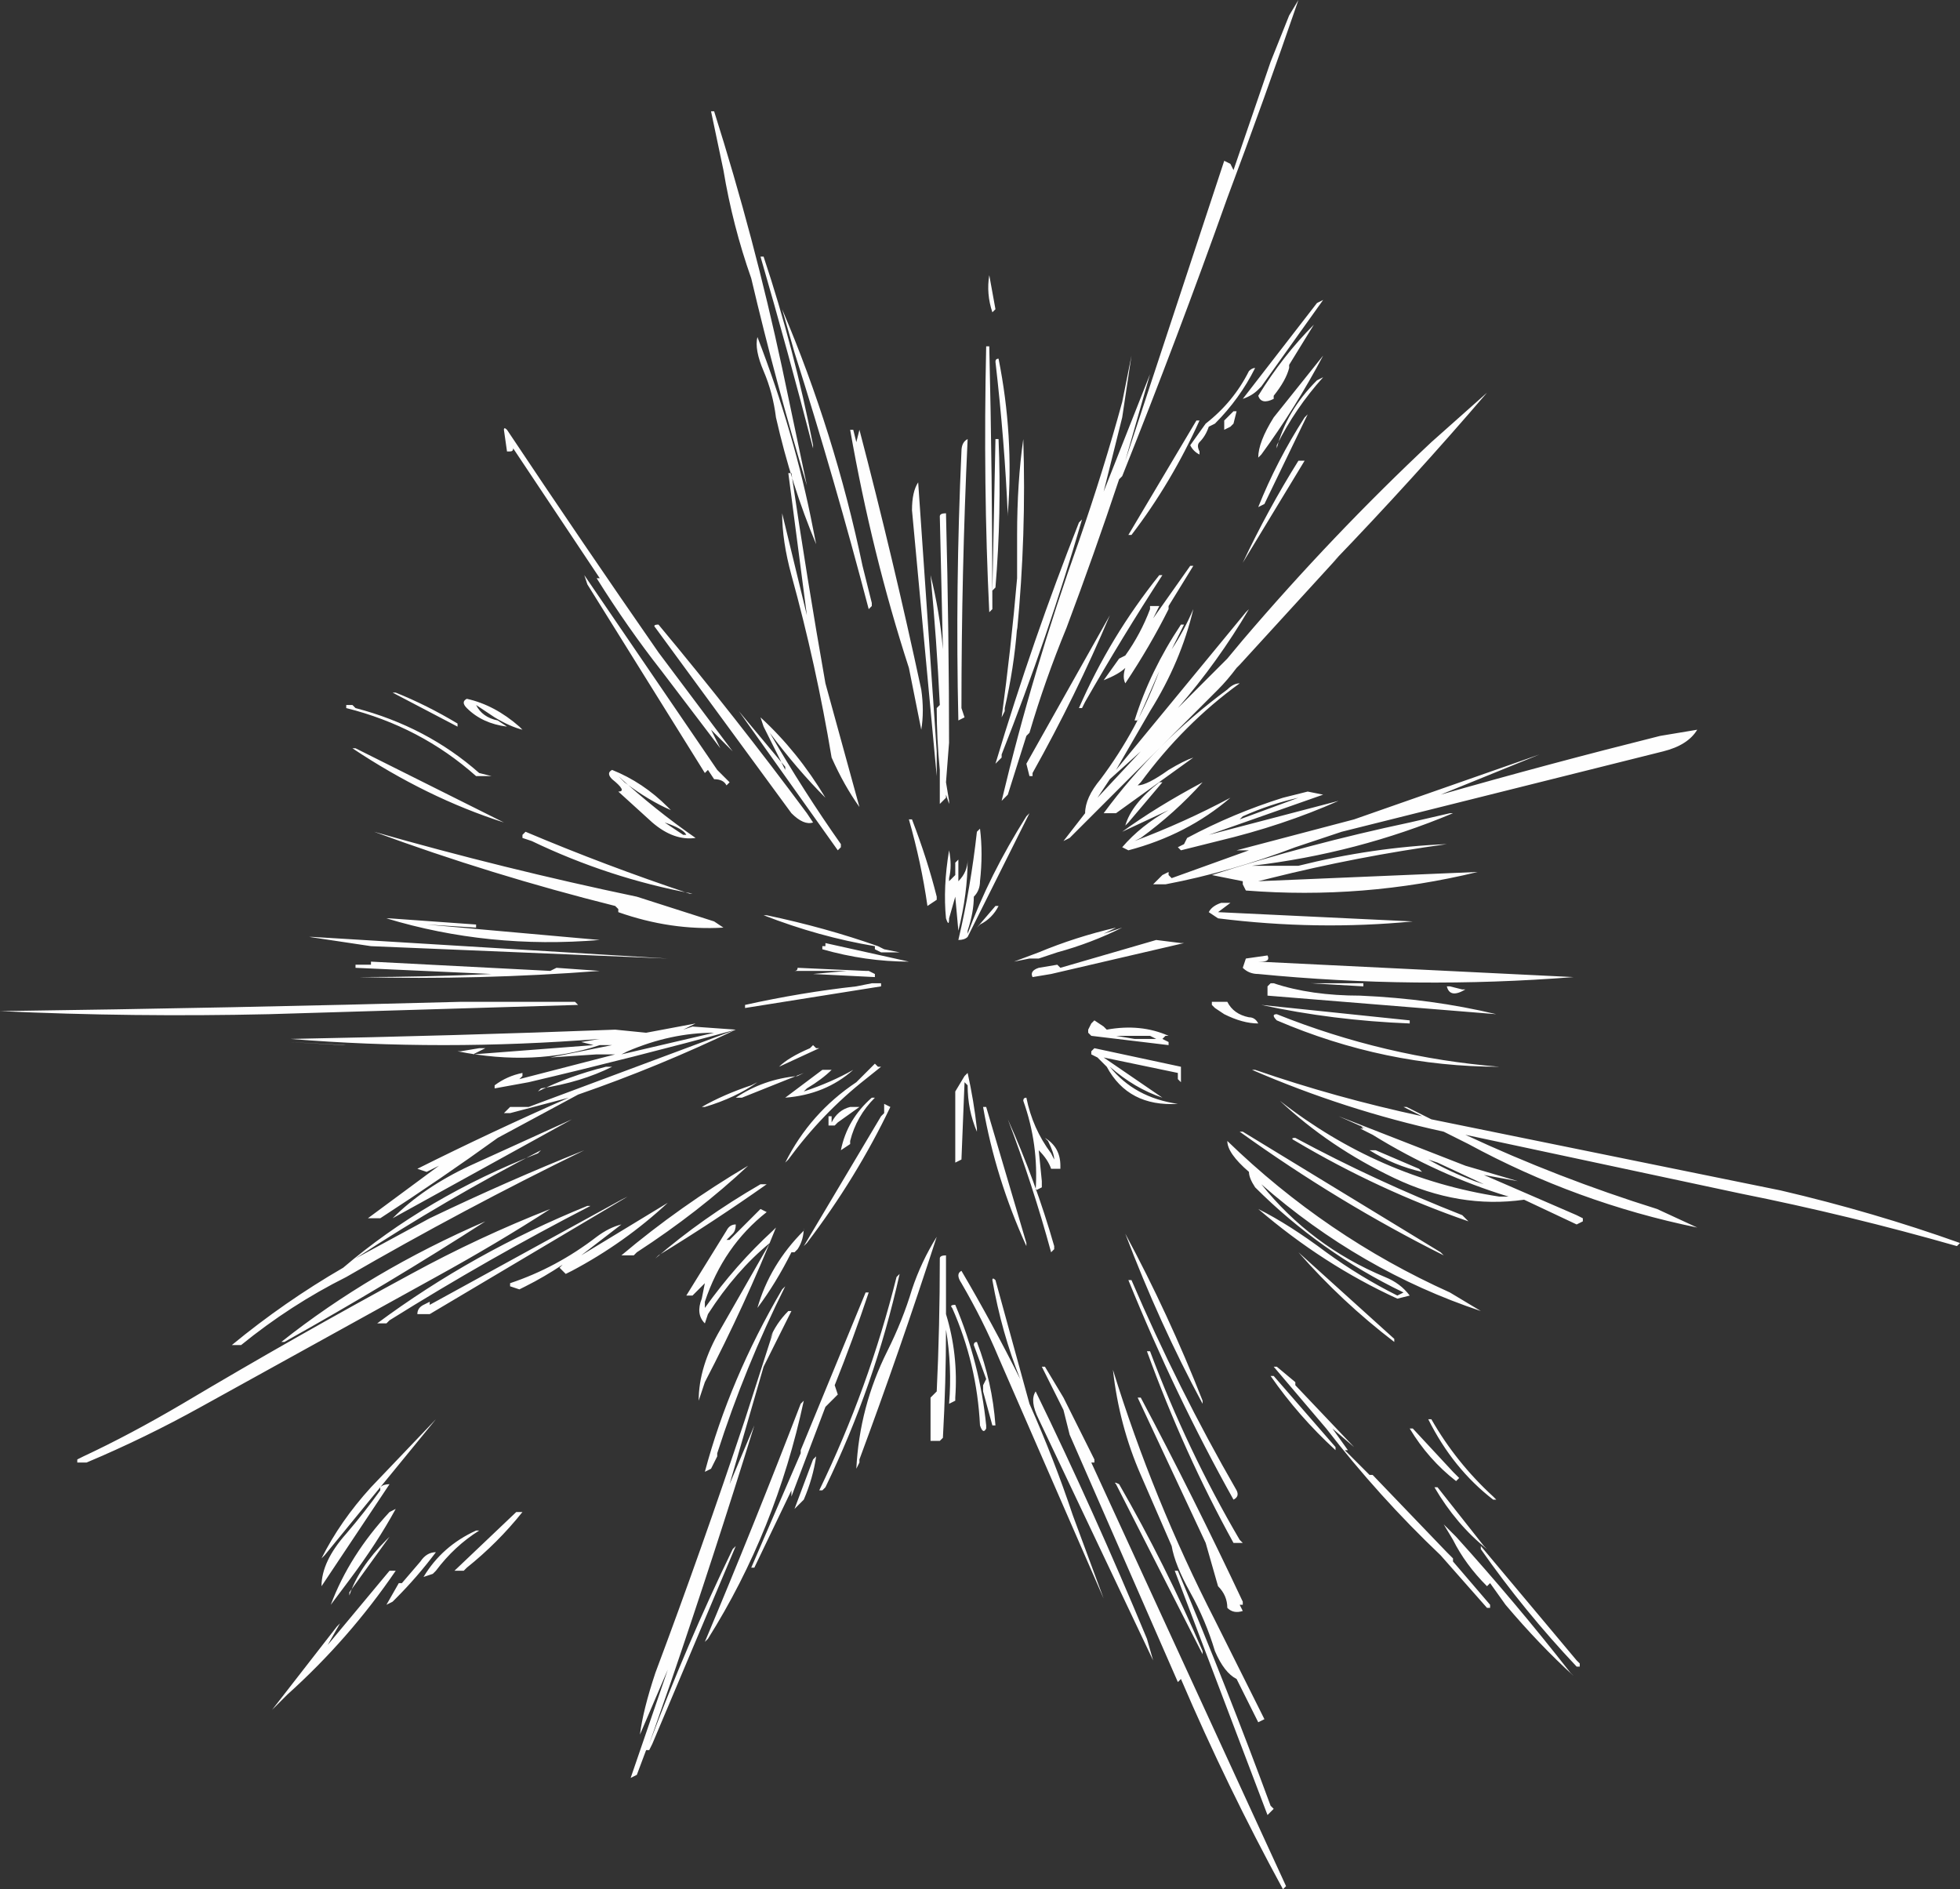 <?xml version="1.0" encoding="UTF-8" standalone="no"?>
<svg xmlns:ffdec="https://www.free-decompiler.com/flash" xmlns:xlink="http://www.w3.org/1999/xlink" ffdec:objectType="shape" height="30.55px" width="31.7px" xmlns="http://www.w3.org/2000/svg">
  <rect width="100%" height="100%" fill="#333333" stroke="none"/>
  <g transform="matrix(1.0, 0.0, 0.0, 1.0, 17.2, 26.5)">
    <path d="M3.8 -26.5 Q3.25 -24.9 2.65 -23.3 1.85 -21.05 0.95 -18.8 L0.9 -18.75 Q0.5 -17.55 0.05 -16.35 -0.3 -15.5 -0.55 -14.65 L-0.6 -14.6 -0.9 -13.65 -1.0 -13.55 Q-0.5 -15.65 0.25 -17.75 0.65 -18.9 0.95 -20.0 L1.1 -20.75 0.95 -19.75 0.65 -18.55 1.4 -20.45 1.0 -19.05 2.6 -23.9 2.7 -23.85 2.75 -23.75 3.35 -25.5 3.65 -26.25 3.8 -26.5 M4.2 -21.65 L3.2 -20.25 3.15 -20.2 Q3.05 -20.1 2.9 -20.05 L4.1 -21.6 4.2 -21.65 M4.2 -20.4 Q3.75 -19.9 3.45 -19.3 L3.45 -19.25 Q3.6 -19.85 4.1 -20.35 L4.2 -20.4 M3.65 -20.55 Q3.6 -20.35 3.4 -20.1 L3.4 -20.05 Q3.2 -19.95 3.15 -20.1 3.55 -20.75 4.05 -21.25 L3.65 -20.6 3.65 -20.55 M3.1 -20.55 Q2.85 -20.05 2.45 -19.65 L2.35 -19.6 Q2.3 -19.45 2.2 -19.35 2.15 -19.3 2.2 -19.2 L2.2 -19.15 Q2.1 -19.2 2.05 -19.3 L2.3 -19.65 Q2.75 -20.0 3.0 -20.5 3.05 -20.55 3.1 -20.55 M3.95 -19.8 L3.25 -18.35 3.15 -18.3 Q3.45 -19.05 3.9 -19.75 L3.95 -19.8 M4.2 -20.75 Q3.75 -19.9 3.2 -19.15 L3.15 -19.1 Q3.15 -19.35 3.4 -19.75 L4.2 -20.75 M3.9 -19.05 L2.9 -17.4 Q3.3 -18.25 3.8 -19.05 L3.9 -19.05 M2.6 -19.7 L2.75 -19.85 2.8 -19.85 2.75 -19.65 2.7 -19.6 2.6 -19.55 2.6 -19.7 M2.2 -19.7 Q1.75 -18.7 1.1 -17.85 L1.05 -17.85 2.15 -19.7 2.2 -19.7 M0.3 -18.1 Q-0.25 -16.2 -1.0 -14.3 L-1.0 -14.25 -1.1 -14.15 Q-0.5 -16.15 0.25 -18.05 L0.3 -18.1 M2.1 -17.35 L1.7 -16.7 1.7 -16.65 Q1.4 -16.05 1.0 -15.45 0.95 -15.55 1.0 -15.7 0.9 -15.6 0.65 -15.5 L0.9 -15.85 1.0 -15.9 Q1.25 -16.25 1.4 -16.65 L1.4 -16.7 1.55 -16.7 1.45 -16.5 2.05 -17.35 2.1 -17.35 M1.6 -17.2 Q0.95 -16.2 0.35 -15.15 L0.3 -15.05 0.25 -15.05 Q0.75 -16.2 1.55 -17.2 L1.6 -17.2 M1.95 -16.4 L1.75 -16.0 Q1.95 -16.3 2.1 -16.65 1.9 -15.8 1.4 -15.0 L0.85 -14.05 2.95 -16.6 3.0 -16.65 Q2.5 -15.8 1.85 -15.05 L2.65 -15.85 2.9 -16.15 Q4.35 -17.85 5.95 -19.35 L6.85 -20.15 Q5.65 -18.75 4.35 -17.4 L4.45 -17.5 2.85 -15.75 2.8 -15.7 Q2.65 -15.5 2.5 -15.35 L0.1 -12.95 0.0 -12.9 0.35 -13.35 Q0.35 -13.6 0.6 -13.9 1.2 -14.7 1.55 -15.65 L1.2 -14.85 1.15 -14.85 Q1.4 -15.65 1.9 -16.4 L1.95 -16.4 M2.85 -15.45 Q1.95 -14.8 1.25 -13.85 L1.2 -13.8 Q1.35 -13.8 1.7 -14.05 1.95 -14.2 2.1 -14.25 L0.85 -13.35 0.65 -13.35 Q1.5 -14.5 2.65 -15.35 2.75 -15.45 2.85 -15.45 M10.25 -14.7 Q10.1 -14.45 9.7 -14.35 L4.5 -13.05 3.75 -12.8 Q2.7 -12.4 1.65 -12.2 L1.45 -12.2 1.6 -12.35 1.7 -12.4 1.7 -12.35 1.75 -12.3 3.0 -12.75 2.8 -12.75 4.7 -13.25 7.7 -14.3 6.1 -13.65 Q7.85 -14.15 9.65 -14.6 L10.25 -14.7 M6.3 -13.35 Q4.75 -12.7 3.05 -12.5 L3.8 -12.5 Q5.0 -12.8 6.2 -12.85 4.75 -12.65 3.35 -12.3 L3.15 -12.25 6.7 -12.4 Q4.85 -11.95 2.95 -12.1 L2.9 -12.2 2.9 -12.25 2.4 -12.35 Q3.95 -12.85 5.6 -13.2 L6.25 -13.35 6.3 -13.35 M7.05 -9.25 Q5.2 -9.25 3.45 -10.0 3.35 -10.1 3.45 -10.1 5.2 -9.4 7.05 -9.25 M6.2 -10.55 L6.25 -10.55 6.45 -10.5 6.5 -10.5 Q6.25 -10.35 6.2 -10.55 M6.05 -7.7 L5.9 -7.75 Q6.25 -7.55 6.65 -7.4 L6.8 -7.35 6.05 -7.7 M7.2 -7.15 Q6.05 -7.5 5.0 -8.15 L4.8 -8.25 4.85 -8.25 4.8 -8.3 4.9 -8.25 4.45 -8.45 6.5 -7.65 7.35 -7.4 6.8 -7.5 8.3 -6.85 8.4 -6.8 8.4 -6.75 8.3 -6.7 7.45 -7.1 Q6.4 -6.95 5.35 -7.45 4.3 -7.95 3.5 -8.7 5.1 -7.45 7.05 -7.15 L7.2 -7.15 M6.15 -8.2 Q4.55 -8.55 3.05 -9.2 L3.1 -9.2 Q4.4 -8.75 5.8 -8.45 L5.5 -8.6 5.55 -8.6 5.95 -8.4 11.6 -7.25 Q13.1 -6.9 14.5 -6.4 L14.45 -6.35 Q12.7 -6.85 10.95 -7.2 L6.5 -8.15 Q8.0 -7.45 9.6 -6.95 L10.25 -6.65 Q8.3 -7.05 6.55 -8.0 L6.15 -8.2 M4.2 -13.65 L2.35 -13.0 4.45 -13.55 Q3.55 -13.15 2.5 -12.9 L1.9 -12.75 1.85 -12.8 1.95 -12.85 2.0 -12.95 Q2.75 -13.35 3.55 -13.6 L3.95 -13.7 4.2 -13.65 M2.9 -13.3 L2.85 -13.25 3.8 -13.6 Q3.35 -13.5 2.9 -13.3 M3.15 -10.95 L8.25 -10.7 Q5.7 -10.5 3.15 -10.75 3.0 -10.75 2.9 -10.85 L2.95 -11.0 3.3 -11.05 Q3.35 -10.95 3.2 -10.95 L3.15 -10.95 M1.6 -13.85 L1.05 -13.2 1.0 -13.15 Q1.1 -13.5 1.55 -13.85 L1.6 -13.85 M0.95 -12.8 Q1.25 -13.15 1.7 -13.4 L0.95 -13.05 Q1.5 -13.45 2.25 -13.85 1.8 -13.35 1.25 -12.95 L1.15 -12.9 Q1.95 -13.2 2.7 -13.6 2.0 -13.0 1.05 -12.75 L0.95 -12.8 M0.55 -13.6 L1.25 -14.35 0.75 -13.9 0.55 -13.6 M0.65 -11.4 L0.95 -11.5 Q0.45 -11.25 -0.1 -11.1 L-0.4 -11.0 -0.55 -11.0 -0.8 -10.95 -0.4 -11.1 Q0.2 -11.35 0.85 -11.5 L0.65 -11.4 M1.95 -11.25 L-0.2 -10.75 -0.5 -10.7 Q-0.55 -10.8 -0.4 -10.85 L-0.1 -10.9 -0.05 -10.85 1.5 -11.3 1.9 -11.25 1.95 -11.25 M2.5 -11.75 L5.65 -11.6 Q4.1 -11.45 2.5 -11.65 L2.35 -11.75 Q2.4 -11.85 2.55 -11.9 L2.7 -11.9 2.5 -11.75 M2.4 -10.3 L2.65 -10.3 Q2.75 -10.1 3.0 -10.05 3.1 -10.05 3.15 -9.95 2.9 -9.95 2.6 -10.1 L2.45 -10.2 2.4 -10.25 2.4 -10.3 M1.65 -9.75 L1.6 -9.7 1.7 -9.65 1.7 -9.6 0.45 -9.75 0.4 -9.8 0.4 -9.85 0.45 -9.95 0.5 -10.0 0.65 -9.9 0.7 -9.85 Q1.25 -9.95 1.7 -9.75 L1.65 -9.75 M1.85 -9.05 L1.85 -9.15 0.65 -9.4 1.6 -8.75 Q1.15 -8.9 0.75 -9.25 1.15 -8.75 1.85 -8.65 1.05 -8.6 0.7 -9.25 L0.55 -9.4 0.45 -9.45 0.45 -9.5 0.5 -9.55 1.9 -9.25 1.9 -9.0 1.85 -9.05 M0.85 -9.75 L1.15 -9.7 1.5 -9.7 1.4 -9.75 0.85 -9.75 M2.9 -8.2 L6.1 -6.25 6.15 -6.2 Q4.45 -7.05 2.85 -8.2 L2.9 -8.2 M4.85 -10.55 L4.0 -10.6 4.85 -10.6 4.85 -10.55 M5.6 -9.95 Q4.35 -10.0 3.2 -10.25 L5.6 -10.0 5.6 -9.95 M3.35 -10.6 L3.4 -10.6 Q4.0 -10.4 4.8 -10.4 5.95 -10.35 7.0 -10.1 L3.3 -10.4 3.3 -10.55 3.35 -10.6 M3.0 -7.55 Q2.65 -7.85 2.65 -8.05 4.25 -6.5 6.25 -5.6 L6.75 -5.3 Q4.8 -5.95 3.2 -7.35 4.0 -6.35 5.2 -5.85 5.45 -5.75 5.6 -5.55 L5.4 -5.5 Q4.2 -6.05 3.15 -6.95 3.65 -6.7 4.25 -6.25 4.8 -5.85 5.4 -5.55 L5.5 -5.6 Q4.15 -6.25 3.1 -7.3 3.0 -7.45 3.0 -7.55 M3.75 -8.1 Q5.05 -7.4 6.45 -6.85 L6.55 -6.75 Q5.1 -7.25 3.75 -8.05 3.65 -8.1 3.75 -8.1 M5.05 -7.9 L5.75 -7.6 5.8 -7.55 Q5.35 -7.65 4.95 -7.9 L5.05 -7.9 M3.8 -6.25 L5.35 -4.85 5.35 -4.8 Q4.5 -5.45 3.8 -6.25 M3.75 -4.1 L4.7 -3.1 4.35 -3.4 4.6 -3.05 4.55 -3.05 4.95 -2.65 5.0 -2.65 6.2 -1.4 6.3 -1.3 6.3 -1.25 6.9 -0.55 6.9 -0.5 6.85 -0.5 6.1 -1.35 Q5.1 -2.3 4.25 -3.4 L3.4 -4.4 3.45 -4.4 3.75 -4.15 3.75 -4.1 M3.4 -4.25 L4.4 -3.1 4.4 -3.05 Q3.8 -3.6 3.35 -4.25 L3.4 -4.25 M1.0 -6.55 Q1.7 -5.25 2.25 -3.85 L2.25 -3.8 Q1.55 -5.1 1.0 -6.55 M1.25 -3.9 Q2.1 -2.3 2.9 -0.6 L2.9 -0.55 2.85 -0.55 2.9 -0.45 Q2.75 -0.4 2.65 -0.5 2.65 -0.7 2.5 -0.85 L2.3 -1.55 1.2 -3.9 Q1.15 -3.9 1.25 -3.9 M0.8 -4.35 Q1.45 -2.25 2.45 -0.3 L3.25 1.3 3.15 1.35 2.8 0.65 Q2.6 0.55 2.45 0.2 2.3 -0.3 2.05 -0.75 1.8 -1.2 1.75 -1.5 L1.25 -2.65 Q0.9 -3.45 0.8 -4.35 M1.4 -4.65 Q2.0 -3.05 2.85 -1.6 L2.9 -1.55 2.75 -1.55 Q1.95 -3.0 1.35 -4.65 L1.4 -4.65 M1.1 -5.8 Q1.85 -4.05 2.8 -2.4 2.85 -2.3 2.75 -2.25 1.8 -3.95 1.05 -5.8 L1.1 -5.8 M0.5 -2.85 L0.45 -2.85 3.6 4.0 3.55 4.05 Q2.65 2.4 1.9 0.65 L1.85 0.7 0.1 -3.3 0.0 -3.7 -0.35 -4.4 -0.3 -4.4 0.0 -3.9 0.5 -2.9 0.5 -2.85 M0.9 -2.5 Q1.65 -1.2 2.25 0.2 L2.25 0.25 0.85 -2.5 Q0.8 -2.55 0.9 -2.5 M1.85 -1.1 Q2.65 0.8 3.35 2.7 L3.4 2.75 3.3 2.85 1.8 -1.1 1.85 -1.1 M0.65 -0.65 L-1.05 -4.55 Q-1.3 -5.15 -1.65 -5.75 -1.75 -5.9 -1.65 -5.95 -1.15 -5.1 -0.7 -4.2 -1.0 -4.95 -1.15 -5.8 -1.15 -5.85 -1.1 -5.8 L-0.55 -3.8 Q-0.15 -2.9 0.15 -2.0 L0.65 -0.65 M5.65 -3.4 L6.3 -2.7 6.4 -2.6 6.35 -2.55 Q5.9 -2.9 5.6 -3.4 L5.65 -3.4 M6.05 -2.45 L6.8 -1.5 6.85 -1.45 Q6.35 -1.85 6.0 -2.45 L6.05 -2.45 M6.15 -1.85 L6.35 -1.65 Q7.3 -0.6 8.2 0.55 L8.25 0.6 Q7.7 0.1 7.15 -0.55 L6.9 -0.9 6.85 -0.85 Q6.5 -1.2 6.3 -1.6 L6.15 -1.85 M5.9 -3.55 L5.95 -3.55 Q6.35 -2.85 6.95 -2.3 L7.0 -2.25 6.95 -2.25 Q6.3 -2.75 5.9 -3.55 M6.75 -1.5 L8.3 0.35 8.35 0.4 8.35 0.45 8.3 0.45 Q7.45 -0.45 6.75 -1.45 L6.75 -1.5 M1.45 0.35 L-0.4 -3.55 Q-0.55 -3.85 -0.45 -4.0 0.5 -2.05 1.35 0.0 L1.45 0.35 M-5.7 -24.7 L-5.65 -24.7 Q-5.0 -22.65 -4.55 -20.55 L-4.15 -18.65 Q-4.65 -20.3 -5.05 -22.0 -5.35 -22.85 -5.5 -23.75 L-5.7 -24.7 M-1.15 -21.45 Q-1.25 -21.75 -1.2 -22.05 L-1.1 -21.5 -1.15 -21.45 M-4.85 -22.35 Q-4.35 -20.85 -4.05 -19.3 L-4.05 -19.25 Q-4.45 -20.8 -4.9 -22.35 L-4.85 -22.35 M-9.0 -19.2 L-9.05 -19.55 Q-9.05 -19.6 -9.0 -19.55 -7.8 -17.75 -6.55 -15.95 L-5.35 -14.35 -5.7 -14.7 -5.55 -14.4 -6.5 -15.65 Q-7.05 -16.35 -7.55 -17.15 L-7.5 -17.15 -8.9 -19.25 Q-8.9 -19.2 -8.95 -19.2 L-9.0 -19.2 M-11.45 -14.4 L-9.05 -13.2 Q-10.3 -13.6 -11.5 -14.4 L-11.45 -14.4 M-11.5 -15.1 L-11.45 -15.05 Q-10.3 -14.75 -9.45 -14.0 L-9.25 -13.95 -9.5 -13.95 Q-10.4 -14.75 -11.6 -15.05 L-11.6 -15.1 -11.5 -15.1 M-10.8 -15.3 Q-10.3 -15.1 -9.8 -14.8 L-9.8 -14.75 -10.85 -15.3 -10.8 -15.3 M-9.65 -15.2 Q-9.2 -15.1 -8.8 -14.75 L-8.75 -14.7 Q-8.95 -14.75 -9.2 -14.9 L-9.5 -15.1 Q-9.4 -14.9 -9.15 -14.85 L-9.0 -14.75 Q-9.4 -14.8 -9.65 -15.05 -9.75 -15.15 -9.65 -15.2 M-6.55 -16.4 Q-5.3 -14.9 -4.15 -13.35 L-4.05 -13.2 Q-4.2 -13.15 -4.4 -13.35 -5.5 -14.85 -6.6 -16.35 -6.65 -16.4 -6.55 -16.4 M-7.75 -17.2 L-5.6 -14.05 -5.4 -13.85 -5.45 -13.8 Q-5.5 -13.9 -5.65 -13.9 L-5.75 -14.05 -5.8 -14.0 -7.7 -17.05 -7.75 -17.2 M-1.2 -20.9 Q-1.15 -18.8 -1.15 -16.65 L-1.2 -16.6 Q-1.3 -18.65 -1.25 -20.9 L-1.2 -20.9 M-1.05 -20.7 Q-0.8 -19.45 -0.9 -18.2 L-0.9 -18.15 Q-0.95 -19.35 -1.1 -20.65 -1.1 -20.7 -1.05 -20.7 M-1.9 -18.2 Q-1.85 -16.25 -1.85 -14.35 L-1.85 -14.5 -1.9 -13.85 -1.85 -13.55 -1.85 -13.5 -1.9 -13.65 -1.9 -13.6 -2.0 -13.5 -2.0 -14.05 Q-2.05 -14.55 -2.05 -15.05 L-2.0 -15.1 Q-2.05 -16.15 -2.15 -17.2 -2.0 -16.6 -1.95 -16.0 L-2.0 -18.15 Q-2.0 -18.2 -1.9 -18.2 M-1.55 -19.4 Q-1.65 -17.25 -1.65 -15.05 L-1.6 -14.9 -1.7 -14.85 Q-1.75 -17.0 -1.65 -19.2 -1.65 -19.35 -1.55 -19.4 M-2.35 -18.7 L-2.05 -14.35 Q-2.05 -14.15 -2.05 -13.95 L-2.45 -18.25 Q-2.45 -18.55 -2.35 -18.7 M-1.05 -19.4 Q-1.0 -18.2 -1.1 -17.0 L-1.15 -16.95 -1.1 -19.4 -1.05 -19.4 M-0.65 -19.4 Q-0.6 -17.85 -0.75 -16.3 L-0.75 -16.35 Q-0.8 -15.7 -0.95 -15.05 L-0.95 -15.0 -1.0 -14.9 Q-0.85 -16.0 -0.75 -17.15 L-0.75 -17.85 Q-0.75 -18.7 -0.65 -19.4 M-3.4 -19.55 L-3.35 -19.35 -3.3 -19.55 Q-2.75 -17.45 -2.3 -15.35 -2.25 -15.0 -2.3 -14.7 L-2.5 -15.7 Q-3.1 -17.55 -3.45 -19.55 L-3.4 -19.55 M-4.85 -20.5 Q-5.0 -20.85 -4.95 -21.05 -4.35 -19.5 -4.05 -17.95 L-4.0 -17.7 Q-4.4 -18.65 -4.65 -19.75 -4.7 -20.15 -4.85 -20.5 M-4.4 -18.85 Q-4.15 -17.15 -3.85 -15.45 L-3.3 -13.45 Q-3.55 -13.8 -3.75 -14.25 -4.0 -15.75 -4.4 -17.2 -4.55 -17.75 -4.55 -18.2 L-4.15 -16.55 -4.45 -18.85 -4.4 -18.85 M-3.1 -16.7 L-3.15 -16.65 Q-3.7 -18.75 -4.35 -20.8 L-4.55 -21.5 Q-3.7 -19.5 -3.25 -17.35 L-3.1 -16.75 -3.1 -16.7 M-4.9 -14.9 Q-4.3 -14.35 -3.85 -13.6 -4.3 -14.05 -4.75 -14.65 -4.2 -13.7 -3.6 -12.85 L-3.6 -12.8 -3.65 -12.75 -5.25 -15.0 Q-5.3 -15.05 -5.25 -15.0 L-4.5 -14.1 -4.5 -14.05 -4.85 -14.75 -4.9 -14.9 M-11.65 -9.6 L-11.6 -9.6 -12.55 -9.65 -11.65 -9.6 M-12.15 -11.35 L-6.4 -11.0 -11.2 -11.2 -12.2 -11.35 -12.15 -11.35 M-17.2 -10.15 Q-13.45 -10.2 -9.75 -10.3 L-7.9 -10.3 -7.85 -10.25 -12.85 -10.1 Q-15.05 -10.05 -17.2 -10.15 M-13.45 -4.75 Q-12.6 -5.45 -11.65 -6.0 -10.3 -7.15 -8.5 -7.85 L-8.45 -7.9 Q-10.0 -7.1 -11.45 -6.15 L-10.25 -6.8 Q-9.0 -7.4 -7.75 -7.9 -9.7 -6.95 -11.6 -5.85 -12.5 -5.4 -13.3 -4.75 L-13.45 -4.75 M-12.65 -4.8 Q-11.2 -5.95 -9.35 -6.75 -10.9 -5.75 -12.6 -4.8 L-12.65 -4.8 M-15.95 -2.9 L-15.85 -2.95 Q-15.1 -3.3 -14.25 -3.8 -12.4 -4.9 -10.55 -5.9 -9.45 -6.5 -8.3 -6.95 -9.15 -6.4 -10.15 -5.85 L-13.95 -3.75 Q-14.85 -3.25 -15.8 -2.85 L-15.95 -2.85 -15.95 -2.9 M-11.7 -0.25 L-11.9 0.1 -10.9 -1.1 -10.8 -1.1 Q-11.55 0.0 -12.55 0.9 L-12.8 1.15 -11.75 -0.2 -11.7 -0.25 M-12.0 -1.3 Q-11.7 -1.9 -11.2 -2.45 L-10.15 -3.55 -11.05 -2.45 Q-11.0 -2.5 -10.9 -2.5 L-12.0 -0.85 Q-12.0 -1.25 -11.6 -1.7 -11.3 -2.05 -11.05 -2.4 L-11.05 -2.45 -11.95 -1.35 -12.0 -1.3 M-1.35 -13.1 Q-1.3 -12.7 -1.35 -12.25 -1.35 -12.1 -1.45 -12.0 -1.45 -11.75 -1.55 -11.45 L-1.55 -11.4 Q-1.2 -12.35 -0.6 -13.3 L-0.55 -13.35 -1.55 -11.35 Q-1.6 -11.3 -1.7 -11.3 -1.5 -12.15 -1.4 -13.05 L-1.35 -13.1 M-0.55 -13.95 L-0.6 -14.15 0.75 -16.55 Q0.2 -15.25 -0.5 -14.0 L-0.5 -13.95 -0.55 -13.95 M-2.45 -13.25 Q-2.2 -12.6 -2.05 -12.0 L-2.05 -11.95 -2.2 -11.85 Q-2.3 -12.55 -2.5 -13.25 L-2.45 -13.25 M-1.7 -12.6 L-1.7 -12.25 Q-1.55 -12.4 -1.55 -12.6 -1.55 -12.05 -1.7 -11.45 L-1.75 -12.0 -1.85 -11.65 Q-1.85 -11.5 -1.9 -11.65 -1.95 -12.15 -1.85 -12.75 -1.8 -12.5 -1.85 -12.3 L-1.85 -12.25 -1.75 -12.35 -1.75 -12.55 -1.7 -12.6 M-2.85 -10.8 L-3.15 -10.8 -3.05 -10.75 -3.05 -10.7 -4.05 -10.75 -3.5 -10.8 -4.35 -10.8 Q-4.3 -10.8 -4.3 -10.85 L-3.2 -10.8 -2.85 -10.8 M-2.5 -10.95 Q-3.2 -10.95 -3.9 -11.15 L-3.9 -11.2 -3.85 -11.2 -3.85 -11.25 -2.5 -10.95 M-1.05 -11.85 Q-1.15 -11.65 -1.35 -11.55 L-1.4 -11.5 -1.1 -11.85 -1.05 -11.85 M-4.8 -11.7 Q-3.85 -11.5 -3.0 -11.2 L-2.9 -11.15 -2.65 -11.1 -2.95 -11.1 -3.05 -11.15 -3.05 -11.2 Q-3.95 -11.35 -4.85 -11.7 L-4.8 -11.7 M-5.5 -11.5 Q-6.35 -11.45 -7.2 -11.75 L-7.2 -11.8 -7.25 -11.85 Q-9.25 -12.35 -11.15 -13.05 -9.05 -12.45 -6.9 -12.0 L-5.65 -11.6 -5.5 -11.5 M-2.95 -10.55 L-5.15 -10.2 -5.15 -10.25 Q-4.25 -10.45 -3.35 -10.55 L-3.1 -10.6 -2.95 -10.6 -2.95 -10.55 M-4.0 -9.55 L-3.95 -9.55 -4.6 -9.25 Q-4.45 -9.4 -4.1 -9.55 L-4.05 -9.6 -4.0 -9.55 M-4.15 -8.9 L-4.2 -8.85 Q-3.75 -9.0 -3.4 -9.2 -3.85 -8.8 -4.5 -8.75 L-3.9 -9.2 -3.75 -9.2 Q-3.9 -9.05 -4.15 -8.9 M-4.2 -9.15 L-5.2 -8.75 -5.3 -8.75 Q-4.85 -9.05 -4.3 -9.1 L-4.2 -9.15 M-3.05 -9.3 L-3.0 -9.25 -2.95 -9.25 -3.2 -9.05 Q-3.9 -8.5 -4.45 -7.75 L-4.5 -7.7 Q-4.1 -8.5 -3.35 -9.0 L-3.05 -9.3 M-4.95 -9.0 Q-5.3 -8.75 -5.8 -8.6 L-5.85 -8.6 Q-5.5 -8.8 -5.05 -8.95 L-4.95 -9.0 M-4.8 -7.35 Q-5.65 -6.75 -6.55 -6.2 L-6.6 -6.15 Q-5.85 -6.8 -4.9 -7.35 L-4.8 -7.35 M-5.1 -7.65 Q-5.9 -6.9 -6.9 -6.25 L-6.95 -6.2 -7.15 -6.2 Q-6.2 -7.0 -5.1 -7.65 M-3.3 -8.6 L-3.65 -8.35 -3.7 -8.3 -3.8 -8.3 -3.8 -8.45 -3.75 -8.45 -3.75 -8.35 Q-3.65 -8.55 -3.45 -8.6 L-3.3 -8.6 M-3.45 -8.0 L-3.6 -7.9 Q-3.5 -8.4 -3.1 -8.75 L-3.05 -8.75 Q-3.35 -8.45 -3.45 -8.05 L-3.45 -8.0 M-2.9 -8.6 L-2.9 -8.65 -2.8 -8.6 Q-3.35 -7.45 -4.15 -6.4 L-4.2 -6.35 -2.95 -8.45 -2.9 -8.5 -2.9 -8.6 M-1.6 -9.1 L-1.55 -9.15 Q-1.45 -8.7 -1.4 -8.25 L-1.4 -8.2 Q-1.55 -8.55 -1.55 -8.95 L-1.6 -9.0 -1.65 -7.75 -1.75 -7.7 -1.75 -8.85 -1.6 -9.1 M-0.3 -8.1 Q-0.05 -7.95 -0.05 -7.65 L-0.05 -7.6 -0.2 -7.6 Q-0.25 -7.75 -0.4 -7.9 L-0.35 -7.4 -0.35 -7.3 -0.45 -7.25 Q-0.4 -8.0 -0.65 -8.7 -0.65 -8.75 -0.6 -8.75 -0.5 -8.25 -0.2 -7.85 L-0.15 -7.75 Q-0.15 -7.85 -0.25 -8.05 L-0.3 -8.1 M-0.9 -8.4 Q-0.45 -7.4 -0.15 -6.35 L-0.15 -6.3 -0.2 -6.25 Q-0.5 -7.35 -0.9 -8.4 M-1.25 -8.6 L-0.6 -6.4 -0.6 -6.35 Q-1.1 -7.45 -1.3 -8.6 L-1.25 -8.6 M-6.35 -13.4 Q-6.7 -13.55 -7.1 -13.85 L-7.2 -13.95 Q-6.6 -13.4 -5.95 -12.95 -6.3 -12.9 -6.65 -13.2 L-7.2 -13.7 Q-7.05 -13.7 -7.3 -13.9 -7.4 -14.0 -7.3 -14.05 -6.8 -13.85 -6.4 -13.45 L-6.35 -13.4 M-6.15 -13.0 L-6.1 -13.0 Q-6.15 -13.1 -6.45 -13.2 L-6.15 -13.0 M-8.2 -10.85 L-7.5 -10.8 Q-9.45 -10.65 -11.4 -10.7 -10.35 -10.7 -9.25 -10.75 L-11.45 -10.85 -11.45 -10.9 -11.2 -10.9 -11.2 -10.95 -8.3 -10.8 -8.2 -10.85 M-6.0 -12.05 Q-7.35 -12.3 -8.6 -12.9 L-8.75 -12.95 -8.75 -13.0 -8.7 -13.05 Q-7.4 -12.5 -6.05 -12.05 L-6.0 -12.05 M-10.9 -11.65 L-9.5 -11.55 -9.5 -11.5 -10.3 -11.55 -7.5 -11.3 Q-9.3 -11.15 -10.95 -11.65 L-10.9 -11.65 M-9.75 -9.5 L-9.45 -9.55 -9.35 -9.55 -9.55 -9.45 -7.6 -9.6 -7.8 -9.65 -7.5 -9.7 Q-10.05 -9.5 -12.5 -9.7 -9.85 -9.75 -7.25 -9.85 L-6.75 -9.8 -5.95 -9.95 -6.15 -9.85 -6.0 -9.9 -5.3 -9.85 Q-6.55 -9.25 -7.85 -8.8 L-9.15 -8.1 Q-10.05 -7.45 -11.05 -6.8 L-11.25 -6.8 -10.1 -7.65 -10.3 -7.55 -10.45 -7.6 Q-9.25 -8.2 -8.0 -8.75 L-8.95 -8.5 -9.05 -8.5 -8.95 -8.6 -8.65 -8.6 -5.3 -9.85 Q-6.95 -9.4 -8.65 -9.0 L-9.2 -8.9 -9.2 -8.95 Q-9.0 -9.1 -8.75 -9.15 L-8.75 -9.1 -8.8 -9.05 -7.25 -9.45 -7.55 -9.45 -8.3 -9.4 -7.3 -9.6 -7.5 -9.6 Q-8.55 -9.25 -9.8 -9.5 L-9.75 -9.5 M-7.15 -9.45 L-5.65 -9.8 Q-6.35 -9.8 -7.05 -9.5 L-7.15 -9.45 M-8.5 -8.85 Q-8.0 -9.1 -7.4 -9.25 L-7.3 -9.25 Q-7.8 -9.0 -8.45 -8.9 L-8.5 -8.85 M-7.05 -7.15 L-10.25 -5.25 -10.45 -5.25 Q-10.45 -5.35 -10.35 -5.4 L-10.25 -5.45 -10.25 -5.4 -7.15 -7.1 -7.05 -7.15 M-7.95 -8.4 L-10.85 -6.8 Q-10.35 -7.3 -9.6 -7.65 L-7.95 -8.4 M-6.4 -7.05 Q-7.1 -6.4 -7.95 -5.95 L-8.05 -5.9 -8.15 -6.0 -8.1 -6.05 Q-8.4 -5.85 -8.7 -5.7 L-8.8 -5.65 -8.95 -5.7 -8.95 -5.75 Q-8.2 -6.0 -7.55 -6.5 -7.35 -6.65 -7.15 -6.7 L-7.8 -6.2 -6.4 -7.05 M-6.0 -5.55 L-6.1 -5.55 -5.45 -6.6 Q-5.4 -6.7 -5.3 -6.7 -5.3 -6.6 -5.35 -6.55 L-5.45 -6.45 -5.4 -6.45 -4.9 -6.95 -4.8 -6.9 Q-5.5 -6.35 -5.8 -5.45 L-5.8 -5.35 Q-5.3 -6.05 -4.7 -6.6 L-4.65 -6.65 Q-5.15 -5.4 -5.8 -4.15 L-5.9 -3.85 Q-5.9 -4.4 -5.55 -5.0 L-4.75 -6.4 Q-5.3 -5.95 -5.75 -5.25 L-5.8 -5.1 Q-5.95 -5.25 -5.85 -5.5 L-5.8 -5.75 -6.0 -5.55 M-7.65 -7.0 Q-9.3 -6.15 -10.9 -5.15 L-10.95 -5.1 -11.1 -5.1 Q-9.55 -6.25 -7.7 -7.0 L-7.65 -7.0 M-8.75 -2.05 Q-9.15 -1.55 -9.65 -1.15 L-9.7 -1.1 -9.85 -1.1 -8.85 -2.05 -8.75 -2.05 M-10.8 -2.1 Q-11.1 -1.55 -11.55 -0.95 L-11.85 -0.55 Q-11.55 -1.35 -10.9 -2.05 L-10.8 -2.1 M-10.2 -1.05 L-10.35 -1.0 Q-10.05 -1.5 -9.5 -1.75 L-9.45 -1.75 Q-9.85 -1.5 -10.15 -1.1 L-10.2 -1.05 M-10.7 -0.9 L-10.4 -1.25 Q-10.3 -1.4 -10.15 -1.4 -10.45 -1.0 -10.8 -0.65 L-10.85 -0.6 -10.95 -0.55 -10.75 -0.9 -10.7 -0.9 M-10.9 -1.65 L-11.55 -0.75 -11.55 -0.7 Q-11.4 -1.15 -10.95 -1.6 L-10.9 -1.65 M-2.05 -6.5 Q-2.65 -4.65 -3.3 -2.9 L-3.3 -2.85 -3.35 -2.75 Q-3.3 -3.75 -2.85 -4.65 -2.6 -5.15 -2.45 -5.65 -2.3 -6.1 -2.05 -6.5 M-1.9 -6.2 Q-1.9 -5.7 -1.9 -5.25 -1.7 -4.6 -1.75 -3.9 L-1.75 -3.85 -1.85 -3.8 Q-1.8 -4.4 -1.9 -5.0 -1.9 -4.15 -1.95 -3.25 L-2.0 -3.2 -2.15 -3.2 -2.15 -3.9 -2.05 -4.0 Q-2.0 -5.05 -2.0 -6.15 -2.0 -6.2 -1.9 -6.2 M-1.75 -5.4 Q-1.35 -4.45 -1.25 -3.45 L-1.25 -3.4 Q-1.3 -3.3 -1.35 -3.45 -1.4 -4.45 -1.8 -5.35 -1.85 -5.4 -1.75 -5.4 M-2.65 -5.9 Q-3.05 -4.1 -3.85 -2.45 L-3.9 -2.4 -3.95 -2.4 Q-3.15 -4.05 -2.7 -5.85 L-2.65 -5.9 M-1.25 -4.2 L-1.45 -4.75 Q-1.45 -4.8 -1.4 -4.8 -1.15 -4.15 -1.1 -3.45 L-1.15 -3.45 -1.3 -4.0 -1.3 -4.1 -1.25 -4.2 M-4.3 -6.3 L-4.35 -6.25 -4.4 -6.25 Q-4.65 -5.75 -4.95 -5.35 -4.75 -6.05 -4.2 -6.6 L-4.2 -6.65 Q-4.2 -6.45 -4.3 -6.3 M-3.15 -5.6 Q-3.4 -4.85 -3.7 -4.1 L-3.65 -3.95 -3.85 -3.75 -4.4 -2.3 -4.4 -2.4 -5.0 -1.15 -5.05 -1.15 -4.25 -3.0 -4.25 -3.05 -3.2 -5.6 -3.15 -5.6 M-4.5 -5.7 Q-5.15 -4.4 -5.6 -3.0 L-5.6 -2.95 -5.7 -2.75 -5.8 -2.7 Q-5.4 -4.2 -4.55 -5.65 L-4.5 -5.7 M-4.75 -4.85 Q-4.65 -5.1 -4.45 -5.3 L-4.4 -5.3 -4.85 -4.4 -5.4 -2.5 -5.0 -3.45 Q-5.65 -1.35 -6.35 0.7 L-6.7 1.7 Q-6.1 0.1 -5.35 -1.45 L-5.3 -1.5 -6.65 1.7 -6.7 1.8 -6.75 1.8 -6.9 2.2 -7.0 2.25 -6.4 0.5 -6.85 1.55 Q-6.8 1.15 -6.6 0.55 -5.85 -1.45 -5.15 -3.55 L-4.7 -4.95 -4.75 -4.85 M-4.2 -3.85 Q-4.65 -1.75 -5.75 0.0 L-5.8 0.05 Q-5.0 -1.85 -4.25 -3.8 L-4.2 -3.85 M-4.0 -2.95 Q-4.05 -2.6 -4.2 -2.25 L-4.35 -2.1 Q-4.2 -2.5 -4.05 -2.9 L-4.0 -2.95" fill="#fefefe" fill-rule="evenodd" stroke="none"/>
  </g>
</svg>
